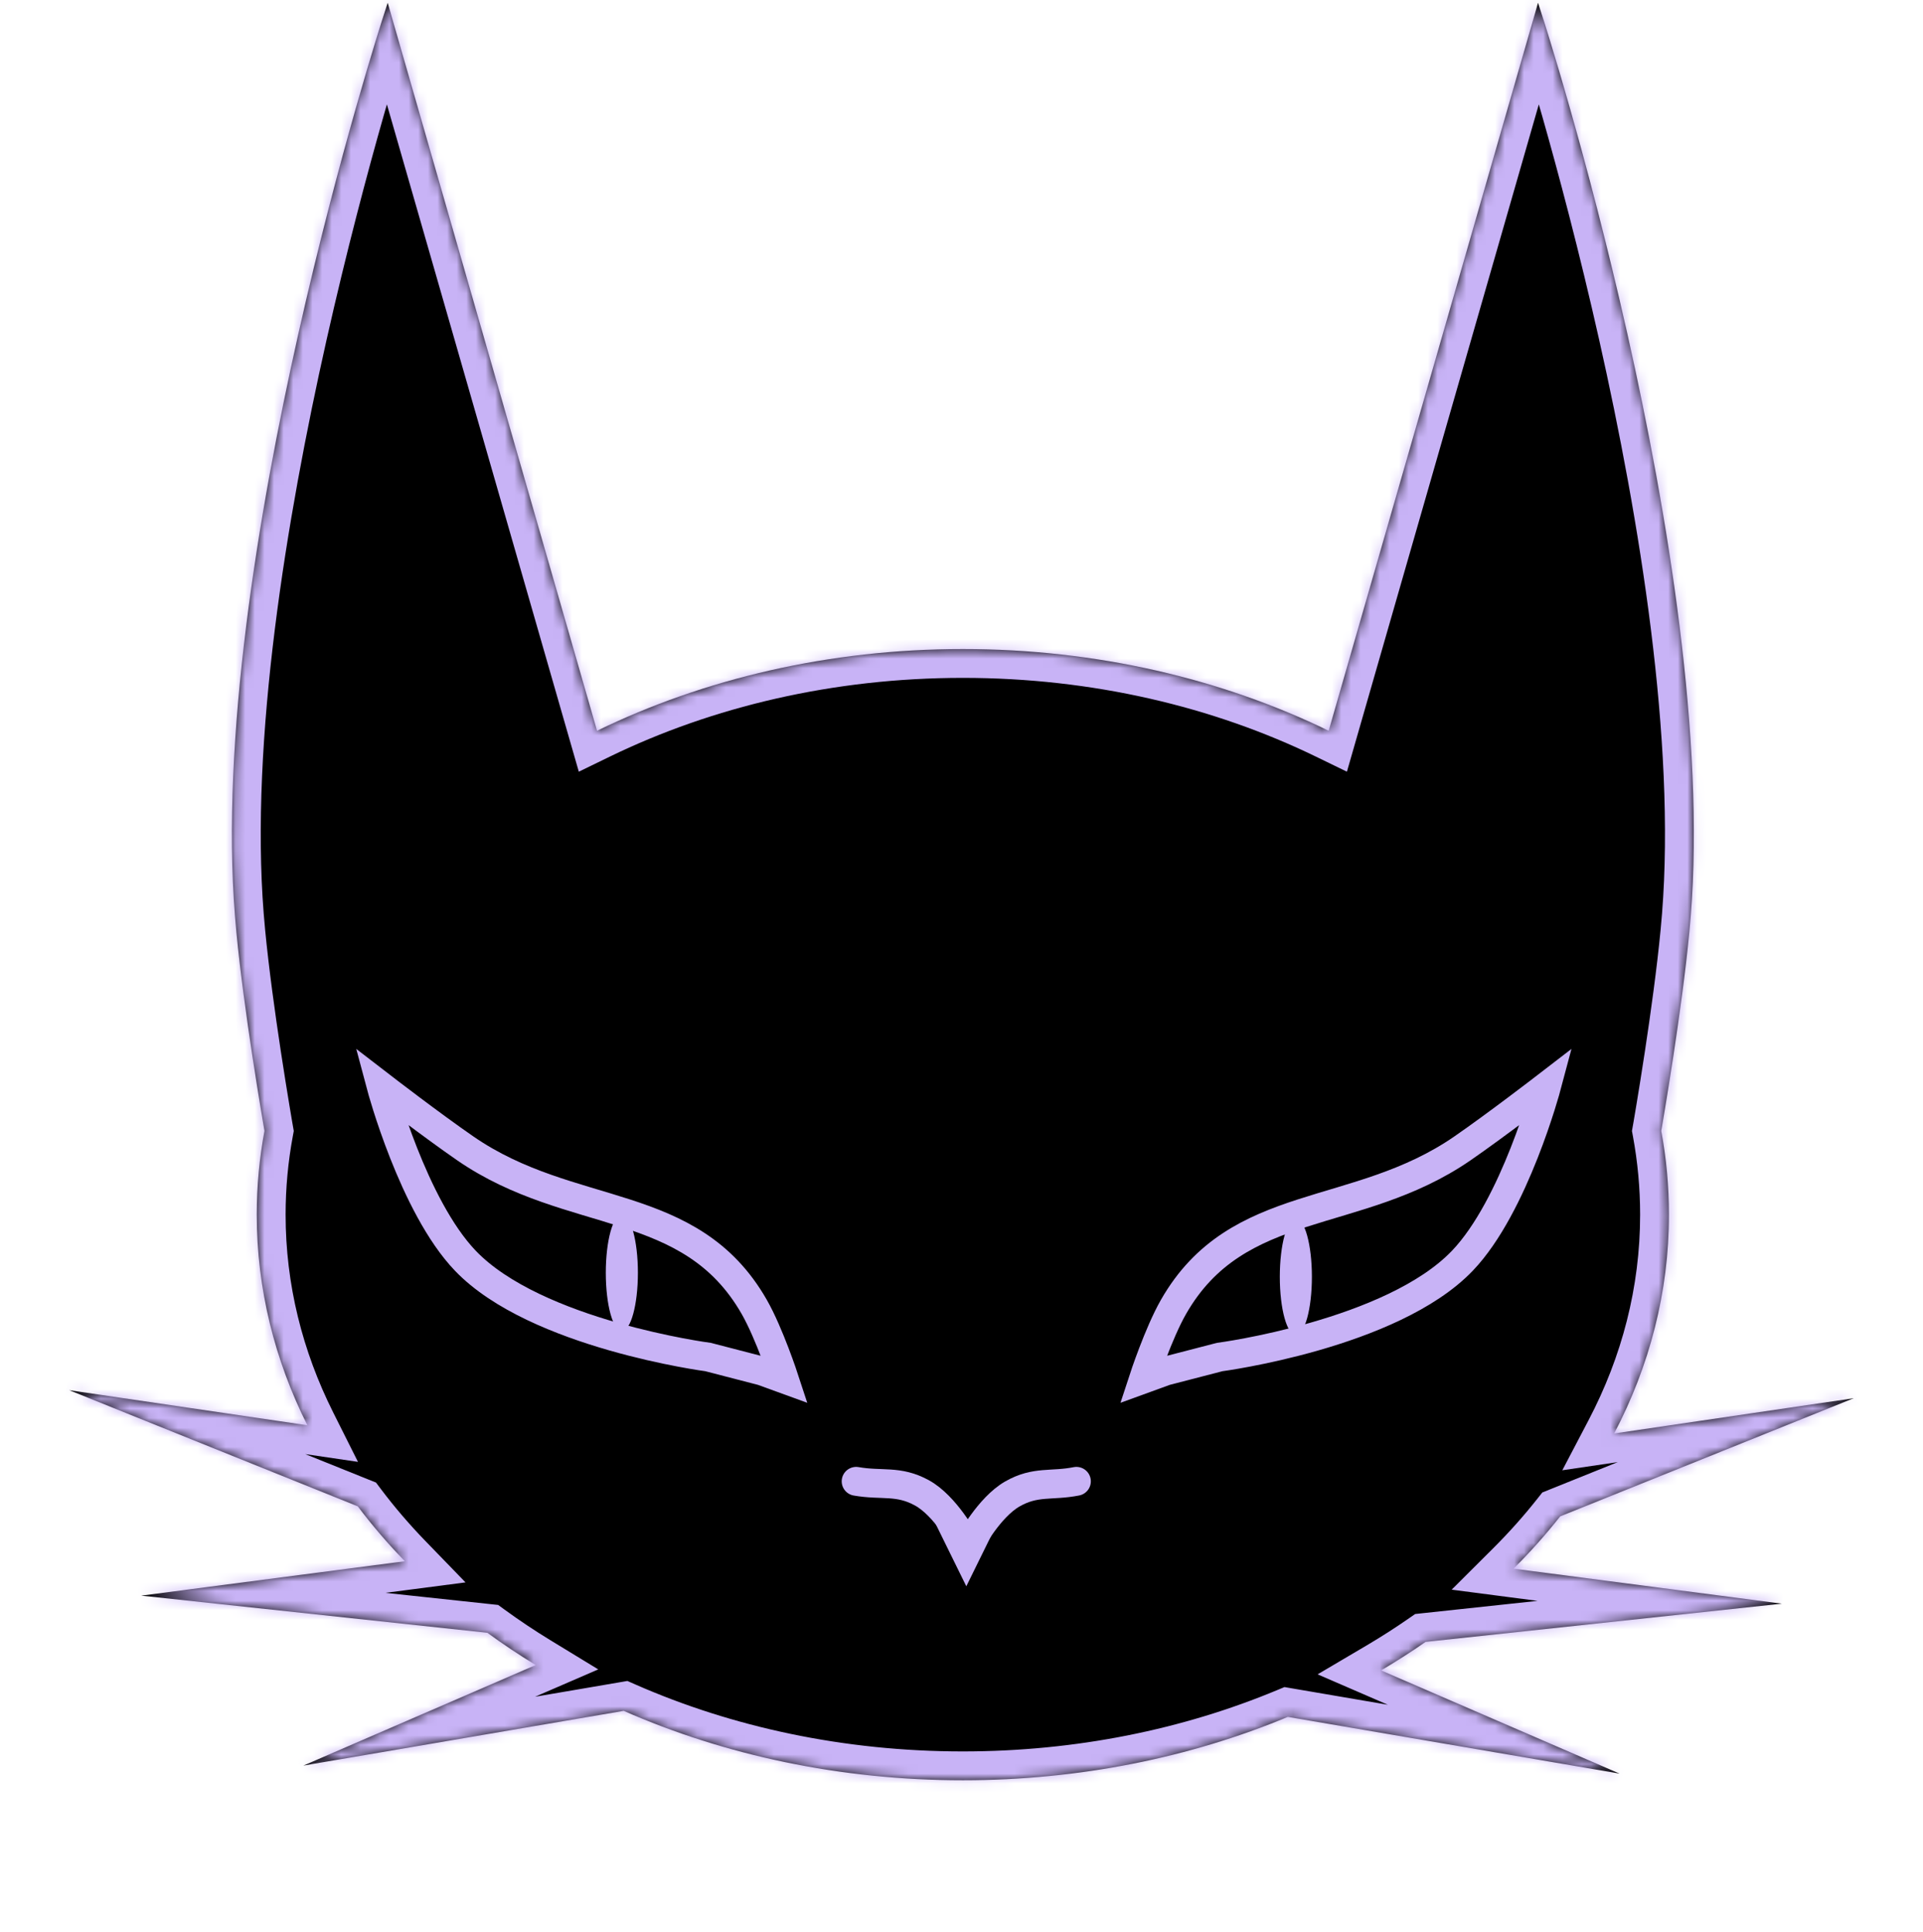 
<svg width="200" height="201" viewBox="0 0 200 201" fill="none" xmlns="http://www.w3.org/2000/svg">
<mask id="path-1-inside-1_31959_362" fill="white">
<path d="M160.465 1.846L159.989 2C160.465 1.846 160.466 1.846 160.466 1.847V1.849C160.466 1.85 160.468 1.853 160.469 1.856C160.471 1.863 160.474 1.874 160.479 1.888C160.487 1.915 160.501 1.957 160.519 2.011C160.553 2.119 160.604 2.281 160.671 2.492C160.804 2.916 161 3.543 161.247 4.352C161.742 5.97 162.446 8.321 163.281 11.258C164.951 17.131 167.147 25.346 169.252 34.712C173.459 53.429 177.314 76.798 175.849 95.265L175.699 96.97C175.308 101.058 174.644 105.84 174.048 109.771C173.707 112.02 173.387 113.993 173.153 115.404C173.036 116.11 172.941 116.675 172.875 117.064C172.842 117.259 172.815 117.409 172.798 117.511C172.789 117.56 172.782 117.599 172.777 117.625C173.305 120.47 173.579 123.381 173.579 126.343C173.579 134.414 171.55 142.104 167.879 149.106L192.8 145.437L162.268 157.727C160.778 159.615 159.159 161.431 157.419 163.166L185.318 166.809L148.264 170.785C146.774 171.822 145.23 172.81 143.639 173.749L168.447 184.487L133.939 178.587C123.823 182.796 112.329 185.177 100.142 185.177C87.358 185.177 75.338 182.559 64.869 177.957L31.553 183.652L55.716 173.192C53.979 172.133 52.302 171.014 50.691 169.838L14.682 165.974L42.105 162.394C40.339 160.572 38.704 158.666 37.211 156.683L7.2 144.603L31.966 148.25C28.573 141.479 26.704 134.086 26.704 126.343C26.704 123.381 26.978 120.47 27.506 117.625C27.501 117.599 27.495 117.56 27.486 117.511C27.469 117.409 27.442 117.259 27.409 117.064C27.343 116.675 27.248 116.11 27.131 115.404C26.897 113.993 26.577 112.02 26.236 109.771C25.64 105.84 24.976 101.058 24.585 96.97L24.436 95.265C22.97 76.798 26.826 53.429 31.032 34.712C33.137 25.346 35.333 17.131 37.003 11.258C37.838 8.321 38.542 5.97 39.037 4.352C39.285 3.542 39.48 2.916 39.613 2.492C39.68 2.281 39.731 2.119 39.766 2.011C39.783 1.956 39.797 1.915 39.806 1.888C39.81 1.874 39.813 1.863 39.815 1.856C39.816 1.853 39.818 1.85 39.818 1.849V1.847C39.819 1.846 39.819 1.846 40.295 2L39.819 1.846L40.323 0.289L40.775 1.862L62.096 76.011C73.192 70.616 86.214 67.51 100.142 67.51C114.069 67.51 127.091 70.616 138.188 76.011L159.509 1.862L159.961 0.289L160.465 1.846Z"/>
</mask>
<path d="M160.465 1.846L159.989 2C160.465 1.846 160.466 1.846 160.466 1.847V1.849C160.466 1.85 160.468 1.853 160.469 1.856C160.471 1.863 160.474 1.874 160.479 1.888C160.487 1.915 160.501 1.957 160.519 2.011C160.553 2.119 160.604 2.281 160.671 2.492C160.804 2.916 161 3.543 161.247 4.352C161.742 5.97 162.446 8.321 163.281 11.258C164.951 17.131 167.147 25.346 169.252 34.712C173.459 53.429 177.314 76.798 175.849 95.265L175.699 96.97C175.308 101.058 174.644 105.84 174.048 109.771C173.707 112.02 173.387 113.993 173.153 115.404C173.036 116.11 172.941 116.675 172.875 117.064C172.842 117.259 172.815 117.409 172.798 117.511C172.789 117.56 172.782 117.599 172.777 117.625C173.305 120.47 173.579 123.381 173.579 126.343C173.579 134.414 171.55 142.104 167.879 149.106L192.8 145.437L162.268 157.727C160.778 159.615 159.159 161.431 157.419 163.166L185.318 166.809L148.264 170.785C146.774 171.822 145.23 172.81 143.639 173.749L168.447 184.487L133.939 178.587C123.823 182.796 112.329 185.177 100.142 185.177C87.358 185.177 75.338 182.559 64.869 177.957L31.553 183.652L55.716 173.192C53.979 172.133 52.302 171.014 50.691 169.838L14.682 165.974L42.105 162.394C40.339 160.572 38.704 158.666 37.211 156.683L7.2 144.603L31.966 148.25C28.573 141.479 26.704 134.086 26.704 126.343C26.704 123.381 26.978 120.47 27.506 117.625C27.501 117.599 27.495 117.56 27.486 117.511C27.469 117.409 27.442 117.259 27.409 117.064C27.343 116.675 27.248 116.11 27.131 115.404C26.897 113.993 26.577 112.02 26.236 109.771C25.64 105.84 24.976 101.058 24.585 96.97L24.436 95.265C22.97 76.798 26.826 53.429 31.032 34.712C33.137 25.346 35.333 17.131 37.003 11.258C37.838 8.321 38.542 5.97 39.037 4.352C39.285 3.542 39.48 2.916 39.613 2.492C39.68 2.281 39.731 2.119 39.766 2.011C39.783 1.956 39.797 1.915 39.806 1.888C39.81 1.874 39.813 1.863 39.815 1.856C39.816 1.853 39.818 1.85 39.818 1.849V1.847C39.819 1.846 39.819 1.846 40.295 2L39.819 1.846L40.323 0.289L40.775 1.862L62.096 76.011C73.192 70.616 86.214 67.51 100.142 67.51C114.069 67.51 127.091 70.616 138.188 76.011L159.509 1.862L159.961 0.289L160.465 1.846Z" fill="black"/>
<path d="M160.465 1.846L161.391 4.699L164.242 3.774L163.319 0.922L160.465 1.846ZM159.989 2L159.063 -0.854L160.913 4.854L159.989 2ZM160.466 1.847H163.466V1.373L163.32 0.923L160.466 1.847ZM160.466 1.849H157.466V2.334L157.619 2.795L160.466 1.849ZM160.469 1.856L163.324 0.936L163.324 0.935L160.469 1.856ZM160.479 1.888L157.623 2.807L157.623 2.807L160.479 1.888ZM160.519 2.011L163.376 1.097L163.376 1.097L160.519 2.011ZM160.671 2.492L163.532 1.59V1.59L160.671 2.492ZM161.247 4.352L164.116 3.474L164.116 3.474L161.247 4.352ZM163.281 11.258L166.167 10.437V10.437L163.281 11.258ZM169.252 34.712L172.179 34.054V34.054L169.252 34.712ZM175.849 95.265L178.837 95.526L178.838 95.514L178.839 95.502L175.849 95.265ZM175.699 96.97L178.686 97.255L178.687 97.243L178.688 97.232L175.699 96.97ZM174.048 109.771L177.014 110.221V110.221L174.048 109.771ZM173.153 115.404L176.113 115.895L173.153 115.404ZM172.875 117.064L175.832 117.569L172.875 117.064ZM172.798 117.511L175.754 118.022L172.798 117.511ZM172.777 117.625L169.822 117.109L169.729 117.641L169.828 118.172L172.777 117.625ZM173.579 126.343H176.579V126.343L173.579 126.343ZM167.879 149.106L165.222 147.714L162.486 152.933L168.316 152.074L167.879 149.106ZM192.8 145.437L193.92 148.22L192.363 142.469L192.8 145.437ZM162.268 157.727L161.147 154.944L160.407 155.242L159.912 155.869L162.268 157.727ZM157.419 163.166L155.301 161.042L150.979 165.351L157.031 166.141L157.419 163.166ZM185.318 166.809L185.638 169.791L185.707 163.834L185.318 166.809ZM148.264 170.785L147.944 167.802L147.181 167.884L146.551 168.322L148.264 170.785ZM143.639 173.749L142.114 171.165L137.037 174.16L142.447 176.502L143.639 173.749ZM168.447 184.487L167.942 187.444L169.639 181.734L168.447 184.487ZM133.939 178.587L134.445 175.63L133.589 175.483L132.787 175.817L133.939 178.587ZM100.142 185.177L100.142 188.177H100.142V185.177ZM64.869 177.957L66.076 175.211L65.252 174.848L64.364 175L64.869 177.957ZM31.553 183.652L30.361 180.899L32.058 186.609L31.553 183.652ZM55.716 173.192L56.908 175.945L62.222 173.645L57.277 170.631L55.716 173.192ZM50.691 169.838L52.46 167.415L51.811 166.941L51.011 166.855L50.691 169.838ZM14.682 165.974L14.293 162.999L14.361 168.957L14.682 165.974ZM42.105 162.394L42.493 165.368L48.416 164.595L44.259 160.306L42.105 162.394ZM37.211 156.683L39.608 154.878L39.106 154.211L38.331 153.9L37.211 156.683ZM7.2 144.603L7.637 141.635L6.08 147.386L7.2 144.603ZM31.966 148.25L31.529 151.218L37.23 152.058L34.648 146.906L31.966 148.25ZM26.704 126.343L23.704 126.343V126.343H26.704ZM27.506 117.625L30.456 118.172L30.554 117.641L30.461 117.109L27.506 117.625ZM27.486 117.511L24.53 118.022L27.486 117.511ZM27.409 117.064L24.452 117.569L27.409 117.064ZM27.131 115.404L24.171 115.895L27.131 115.404ZM26.236 109.771L23.27 110.221V110.221L26.236 109.771ZM24.585 96.97L21.596 97.232L21.598 97.243L21.599 97.255L24.585 96.97ZM24.436 95.265L21.445 95.502L21.446 95.514L21.447 95.526L24.436 95.265ZM31.032 34.712L28.105 34.054V34.054L31.032 34.712ZM37.003 11.258L34.117 10.437V10.437L37.003 11.258ZM39.037 4.352L36.168 3.474L36.168 3.474L39.037 4.352ZM39.613 2.492L36.752 1.59L36.752 1.59L39.613 2.492ZM39.766 2.011L36.908 1.097V1.097L39.766 2.011ZM39.806 1.888L42.661 2.807L42.661 2.807L39.806 1.888ZM39.815 1.856L36.961 0.935L36.96 0.935L39.815 1.856ZM39.818 1.849L42.672 2.776L42.818 2.324V1.849H39.818ZM39.818 1.847L36.964 0.923L36.818 1.373V1.847H39.818ZM40.295 2L39.371 4.854L41.221 -0.854L40.295 2ZM39.819 1.846L36.965 0.922L36.042 3.774L38.894 4.699L39.819 1.846ZM40.323 0.289L43.206 -0.54L40.494 -9.979L37.469 -0.635L40.323 0.289ZM40.775 1.862L37.892 2.691L37.892 2.691L40.775 1.862ZM62.096 76.011L59.212 76.84L60.199 80.269L63.407 78.709L62.096 76.011ZM100.142 67.51V64.51H100.142L100.142 67.51ZM138.188 76.011L136.876 78.709L140.085 80.269L141.071 76.84L138.188 76.011ZM159.509 1.862L162.392 2.691L162.392 2.691L159.509 1.862ZM159.961 0.289L162.815 -0.635L159.79 -9.979L157.078 -0.54L159.961 0.289ZM160.465 1.846L159.539 -1.008L159.063 -0.854L159.989 2L160.915 4.854L161.391 4.699L160.465 1.846ZM159.989 2L160.913 4.854C161.152 4.777 161.267 4.74 161.322 4.722C161.354 4.712 161.353 4.712 161.342 4.716C161.337 4.717 161.326 4.72 161.311 4.725C161.302 4.728 161.264 4.739 161.215 4.752C161.19 4.758 161.141 4.77 161.077 4.784C161.032 4.793 160.885 4.823 160.693 4.838C160.621 4.844 159.951 4.914 159.207 4.57C158.734 4.351 158.31 4.005 157.995 3.548C157.726 3.158 157.618 2.79 157.612 2.77L160.466 1.847L163.32 0.923C163.314 0.904 163.205 0.535 162.936 0.145C162.622 -0.312 162.197 -0.658 161.725 -0.876C160.98 -1.221 160.311 -1.15 160.238 -1.145C160.046 -1.13 159.899 -1.1 159.853 -1.09C159.79 -1.077 159.74 -1.064 159.715 -1.058C159.665 -1.045 159.625 -1.033 159.614 -1.03C159.597 -1.025 159.583 -1.021 159.575 -1.018C159.548 -1.01 159.517 -1 159.489 -0.991C159.425 -0.971 159.302 -0.931 159.065 -0.854L159.989 2ZM160.466 1.847H157.466V1.849H160.466H163.466V1.847H160.466ZM160.466 1.849L157.619 2.795C157.626 2.817 157.633 2.836 157.639 2.853C157.645 2.869 157.65 2.884 157.654 2.896C157.659 2.908 157.663 2.918 157.666 2.926C157.669 2.935 157.672 2.942 157.674 2.948C157.676 2.953 157.678 2.958 157.679 2.961C157.681 2.964 157.682 2.966 157.682 2.967C157.682 2.967 157.682 2.967 157.682 2.968C157.682 2.968 157.682 2.968 157.682 2.968C157.682 2.968 157.682 2.968 157.682 2.967C157.682 2.967 157.681 2.965 157.68 2.963C157.678 2.958 157.675 2.95 157.671 2.939C157.667 2.929 157.662 2.915 157.656 2.9C157.645 2.869 157.63 2.828 157.614 2.778L160.469 1.856L163.324 0.935C163.307 0.884 163.292 0.841 163.28 0.808C163.268 0.776 163.258 0.752 163.254 0.741C163.253 0.739 163.252 0.737 163.252 0.736C163.251 0.735 163.251 0.735 163.251 0.735C163.251 0.734 163.251 0.735 163.251 0.735C163.252 0.736 163.255 0.743 163.258 0.753C163.262 0.762 163.269 0.78 163.278 0.803C163.282 0.815 163.287 0.829 163.293 0.845C163.299 0.861 163.305 0.881 163.313 0.902L160.466 1.849ZM160.469 1.856L157.613 2.777C157.611 2.769 157.609 2.762 157.607 2.758C157.606 2.754 157.605 2.751 157.605 2.749C157.604 2.748 157.604 2.747 157.604 2.748C157.604 2.748 157.605 2.749 157.605 2.75C157.605 2.75 157.605 2.751 157.606 2.752C157.608 2.761 157.615 2.782 157.623 2.807L160.479 1.888L163.334 0.969C163.338 0.98 163.341 0.989 163.34 0.987C163.34 0.986 163.34 0.986 163.339 0.984C163.339 0.982 163.338 0.979 163.336 0.975C163.335 0.972 163.334 0.967 163.332 0.96C163.33 0.954 163.327 0.946 163.324 0.936L160.469 1.856ZM160.479 1.888L157.623 2.807C157.627 2.821 157.632 2.835 157.635 2.845C157.637 2.85 157.639 2.856 157.64 2.86C157.642 2.865 157.643 2.869 157.645 2.874C157.65 2.892 157.656 2.907 157.661 2.924L160.519 2.011L163.376 1.097C163.364 1.06 163.354 1.028 163.346 1.004C163.341 0.988 163.341 0.988 163.337 0.977C163.335 0.969 163.334 0.968 163.334 0.969L160.479 1.888ZM160.519 2.011L157.661 2.924C157.693 3.026 157.743 3.181 157.81 3.394L160.671 2.492L163.532 1.59C163.466 1.38 163.413 1.213 163.376 1.097L160.519 2.011ZM160.671 2.492L157.81 3.394C157.94 3.809 158.133 4.427 158.378 5.229L161.247 4.352L164.116 3.474C163.866 2.658 163.669 2.023 163.532 1.59L160.671 2.492ZM161.247 4.352L158.378 5.229C158.868 6.831 159.567 9.163 160.396 12.078L163.281 11.258L166.167 10.437C165.326 7.479 164.616 5.109 164.116 3.474L161.247 4.352ZM163.281 11.258L160.396 12.078C162.054 17.911 164.235 26.071 166.325 35.37L169.252 34.712L172.179 34.054C170.059 24.622 167.848 16.351 166.167 10.437L163.281 11.258ZM169.252 34.712L166.325 35.37C170.521 54.039 174.285 77.037 172.858 95.027L175.849 95.265L178.839 95.502C180.342 76.559 176.396 52.819 172.179 34.054L169.252 34.712ZM175.849 95.265L172.86 95.003L172.711 96.708L175.699 96.97L178.688 97.232L178.837 95.526L175.849 95.265ZM175.699 96.97L172.713 96.684C172.33 100.691 171.675 105.409 171.082 109.322L174.048 109.771L177.014 110.221C177.613 106.272 178.287 101.426 178.686 97.255L175.699 96.97ZM174.048 109.771L171.082 109.322C170.743 111.553 170.426 113.512 170.194 114.914L173.153 115.404L176.113 115.895C176.348 114.474 176.67 112.487 177.014 110.221L174.048 109.771ZM173.153 115.404L170.194 114.914C170.077 115.617 169.983 116.177 169.918 116.559L172.875 117.064L175.832 117.569C175.9 117.174 175.996 116.603 176.113 115.895L173.153 115.404ZM172.875 117.064L169.918 116.559C169.885 116.75 169.861 116.889 169.842 116.999L172.798 117.511L175.754 118.022C175.77 117.929 175.798 117.767 175.832 117.569L172.875 117.064ZM172.798 117.511L169.842 116.999C169.84 117.011 169.838 117.023 169.835 117.038C169.834 117.043 169.831 117.058 169.83 117.066C169.828 117.076 169.825 117.092 169.822 117.109L172.777 117.625L175.733 118.141C175.732 118.145 175.732 118.146 175.733 118.14C175.734 118.132 175.735 118.129 175.737 118.115C175.741 118.093 175.747 118.06 175.754 118.022L172.798 117.511ZM172.777 117.625L169.828 118.172C170.322 120.839 170.579 123.566 170.579 126.343L173.579 126.343L176.579 126.343C176.579 123.195 176.288 120.101 175.727 117.078L172.777 117.625ZM173.579 126.343H170.579C170.579 133.899 168.681 141.115 165.222 147.714L167.879 149.106L170.536 150.499C174.418 143.094 176.579 134.928 176.579 126.343H173.579ZM167.879 149.106L168.316 152.074L193.237 148.405L192.8 145.437L192.363 142.469L167.442 146.138L167.879 149.106ZM192.8 145.437L191.68 142.654L161.147 154.944L162.268 157.727L163.388 160.51L193.92 148.22L192.8 145.437ZM162.268 157.727L159.912 155.869C158.498 157.661 156.959 159.389 155.301 161.042L157.419 163.166L159.537 165.29C161.36 163.473 163.058 161.568 164.623 159.584L162.268 157.727ZM157.419 163.166L157.031 166.141L184.93 169.783L185.318 166.809L185.707 163.834L157.807 160.191L157.419 163.166ZM185.318 166.809L184.998 163.826L147.944 167.802L148.264 170.785L148.584 173.768L185.638 169.791L185.318 166.809ZM148.264 170.785L146.551 168.322C145.123 169.315 143.643 170.263 142.114 171.165L143.639 173.749L145.163 176.333C146.817 175.357 148.424 174.328 149.977 173.248L148.264 170.785ZM143.639 173.749L142.447 176.502L167.256 187.24L168.447 184.487L169.639 181.734L144.83 170.996L143.639 173.749ZM168.447 184.487L168.953 181.53L134.445 175.63L133.939 178.587L133.434 181.544L167.942 187.444L168.447 184.487ZM133.939 178.587L132.787 175.817C123.041 179.872 111.94 182.177 100.142 182.177V185.177V188.177C112.718 188.177 124.604 185.72 135.092 181.357L133.939 178.587ZM100.142 185.177L100.142 182.177C87.766 182.177 76.157 179.642 66.076 175.211L64.869 177.957L63.662 180.703C74.519 185.475 86.951 188.177 100.142 188.177L100.142 185.177ZM64.869 177.957L64.364 175L31.047 180.695L31.553 183.652L32.058 186.609L65.375 180.914L64.869 177.957ZM31.553 183.652L32.745 186.405L56.908 175.945L55.716 173.192L54.524 170.439L30.361 180.899L31.553 183.652ZM55.716 173.192L57.277 170.631C55.61 169.615 54.003 168.541 52.46 167.415L50.691 169.838L48.922 172.261C50.602 173.487 52.347 174.652 54.154 175.754L55.716 173.192ZM50.691 169.838L51.011 166.855L15.002 162.991L14.682 165.974L14.361 168.957L50.371 172.821L50.691 169.838ZM14.682 165.974L15.07 168.948L42.493 165.368L42.105 162.394L41.716 159.419L14.293 162.999L14.682 165.974ZM42.105 162.394L44.259 160.306C42.577 158.57 41.023 156.759 39.608 154.878L37.211 156.683L34.814 158.487C36.385 160.573 38.101 162.574 39.95 164.481L42.105 162.394ZM37.211 156.683L38.331 153.9L8.32 141.82L7.2 144.603L6.08 147.386L36.091 159.466L37.211 156.683ZM7.2 144.603L6.763 147.571L31.529 151.218L31.966 148.25L32.403 145.282L7.637 141.635L7.2 144.603ZM31.966 148.25L34.648 146.906C31.452 140.528 29.704 133.593 29.704 126.343H26.704H23.704C23.704 134.578 25.694 142.43 29.284 149.594L31.966 148.25ZM26.704 126.343L29.704 126.343C29.704 123.566 29.961 120.839 30.456 118.172L27.506 117.625L24.556 117.078C23.996 120.101 23.704 123.195 23.704 126.343L26.704 126.343ZM27.506 117.625L30.461 117.109C30.453 117.06 30.46 117.104 30.442 116.999L27.486 117.511L24.53 118.022C24.534 118.042 24.537 118.06 24.54 118.078C24.543 118.094 24.547 118.119 24.551 118.141L27.506 117.625ZM27.486 117.511L30.442 116.999C30.423 116.889 30.399 116.75 30.366 116.559L27.409 117.064L24.452 117.569C24.486 117.767 24.514 117.929 24.53 118.022L27.486 117.511ZM27.409 117.064L30.366 116.559C30.301 116.177 30.207 115.617 30.09 114.914L27.131 115.404L24.171 115.895C24.289 116.603 24.384 117.174 24.452 117.569L27.409 117.064ZM27.131 115.404L30.09 114.914C29.858 113.512 29.541 111.553 29.202 109.322L26.236 109.771L23.27 110.221C23.614 112.487 23.936 114.474 24.171 115.895L27.131 115.404ZM26.236 109.771L29.202 109.322C28.609 105.409 27.955 100.691 27.571 96.684L24.585 96.97L21.599 97.255C21.998 101.426 22.671 106.272 23.27 110.221L26.236 109.771ZM24.585 96.97L27.573 96.708L27.424 95.003L24.436 95.265L21.447 95.526L21.596 97.232L24.585 96.97ZM24.436 95.265L27.426 95.027C25.999 77.037 29.763 54.039 33.959 35.37L31.032 34.712L28.105 34.054C23.888 52.819 19.942 76.559 21.445 95.502L24.436 95.265ZM31.032 34.712L33.959 35.37C36.049 26.071 38.23 17.911 39.889 12.078L37.003 11.258L34.117 10.437C32.436 16.351 30.225 24.622 28.105 34.054L31.032 34.712ZM37.003 11.258L39.889 12.078C40.717 9.163 41.416 6.831 41.906 5.229L39.037 4.352L36.168 3.474C35.668 5.109 34.958 7.479 34.117 10.437L37.003 11.258ZM39.037 4.352L41.906 5.229C42.151 4.427 42.344 3.809 42.474 3.394L39.613 2.492L36.752 1.59C36.616 2.023 36.418 2.658 36.168 3.474L39.037 4.352ZM39.613 2.492L42.474 3.394C42.542 3.181 42.591 3.026 42.623 2.924L39.766 2.011L36.908 1.097C36.871 1.213 36.818 1.38 36.752 1.59L39.613 2.492ZM39.766 2.011L42.623 2.924C42.629 2.907 42.634 2.892 42.639 2.874C42.641 2.87 42.647 2.851 42.649 2.845C42.652 2.835 42.657 2.821 42.661 2.807L39.806 1.888L36.95 0.969C36.95 0.968 36.95 0.969 36.947 0.977C36.944 0.988 36.944 0.988 36.938 1.004C36.931 1.028 36.92 1.06 36.908 1.097L39.766 2.011ZM39.806 1.888L42.661 2.807C42.67 2.781 42.676 2.761 42.679 2.752C42.679 2.751 42.679 2.75 42.679 2.749C42.68 2.749 42.68 2.748 42.68 2.748C42.68 2.747 42.68 2.748 42.679 2.749C42.679 2.751 42.678 2.754 42.677 2.758C42.675 2.763 42.673 2.769 42.67 2.778L39.815 1.856L36.96 0.935C36.957 0.945 36.954 0.954 36.953 0.96C36.95 0.966 36.949 0.972 36.948 0.975C36.947 0.979 36.946 0.982 36.945 0.984C36.944 0.987 36.944 0.986 36.944 0.987C36.944 0.989 36.946 0.98 36.95 0.969L39.806 1.888ZM39.815 1.856L42.67 2.778C42.654 2.828 42.639 2.871 42.627 2.903C42.621 2.919 42.616 2.932 42.612 2.943C42.608 2.954 42.604 2.962 42.602 2.966C42.602 2.969 42.601 2.97 42.601 2.971C42.601 2.971 42.6 2.971 42.601 2.971C42.601 2.971 42.601 2.97 42.601 2.969C42.602 2.968 42.603 2.965 42.604 2.962C42.606 2.958 42.608 2.953 42.61 2.946C42.613 2.94 42.616 2.932 42.62 2.922C42.623 2.913 42.628 2.901 42.633 2.888C42.638 2.874 42.644 2.858 42.65 2.84C42.656 2.822 42.664 2.8 42.672 2.776L39.818 1.849L36.965 0.921C36.973 0.897 36.98 0.876 36.987 0.858C36.993 0.84 36.999 0.824 37.004 0.811C37.008 0.798 37.013 0.787 37.016 0.777C37.02 0.768 37.023 0.76 37.025 0.754C37.028 0.748 37.03 0.743 37.031 0.74C37.032 0.736 37.033 0.734 37.034 0.733C37.034 0.732 37.034 0.732 37.034 0.732C37.034 0.731 37.034 0.732 37.034 0.732C37.034 0.733 37.033 0.735 37.032 0.737C37.03 0.742 37.026 0.751 37.022 0.763C37.017 0.774 37.012 0.789 37.006 0.805C36.993 0.839 36.977 0.883 36.961 0.935L39.815 1.856ZM39.818 1.849H42.818V1.847H39.818H36.818V1.849H39.818ZM39.818 1.847L42.673 2.77C42.67 2.78 42.639 2.877 42.589 2.997C42.536 3.125 42.45 3.307 42.316 3.509C42.014 3.962 41.599 4.319 41.12 4.55C40.363 4.914 39.676 4.844 39.602 4.839C39.406 4.825 39.256 4.794 39.21 4.784C39.146 4.771 39.095 4.758 39.071 4.752C39.021 4.739 38.983 4.728 38.973 4.725C38.958 4.721 38.947 4.717 38.943 4.716C38.931 4.712 38.93 4.712 38.962 4.722C39.017 4.74 39.132 4.777 39.371 4.854L40.295 2L41.219 -0.854C40.982 -0.931 40.859 -0.971 40.795 -0.991C40.767 -1 40.736 -1.01 40.709 -1.018C40.701 -1.021 40.687 -1.025 40.67 -1.03C40.658 -1.033 40.619 -1.045 40.568 -1.058C40.543 -1.065 40.492 -1.078 40.428 -1.091C40.381 -1.1 40.231 -1.131 40.035 -1.146C39.96 -1.151 39.274 -1.221 38.517 -0.856C38.038 -0.626 37.623 -0.269 37.321 0.184C37.187 0.386 37.101 0.569 37.047 0.697C36.998 0.816 36.967 0.914 36.964 0.923L39.818 1.847ZM40.295 2L41.221 -0.854L40.745 -1.008L39.819 1.846L38.894 4.699L39.369 4.854L40.295 2ZM39.819 1.846L42.673 2.77L43.177 1.213L40.323 0.289L37.469 -0.635L36.965 0.922L39.819 1.846ZM40.323 0.289L37.44 1.118L37.892 2.691L40.775 1.862L43.659 1.034L43.206 -0.54L40.323 0.289ZM40.775 1.862L37.892 2.691L59.212 76.84L62.096 76.011L64.979 75.182L43.659 1.033L40.775 1.862ZM62.096 76.011L63.407 78.709C74.085 73.518 86.657 70.51 100.142 70.51L100.142 67.51L100.142 64.51C85.771 64.51 72.299 67.714 60.784 73.313L62.096 76.011ZM100.142 67.51V70.51C113.626 70.51 126.199 73.518 136.876 78.709L138.188 76.011L139.499 73.313C127.984 67.714 114.512 64.51 100.142 64.51V67.51ZM138.188 76.011L141.071 76.84L162.392 2.691L159.509 1.862L156.626 1.033L135.304 75.182L138.188 76.011ZM159.509 1.862L162.392 2.691L162.844 1.118L159.961 0.289L157.078 -0.54L156.626 1.034L159.509 1.862ZM159.961 0.289L157.107 1.213L157.611 2.77L160.465 1.846L163.319 0.922L162.815 -0.635L159.961 0.289Z" fill="#C8B3F6" mask="url(#path-1-inside-1_31959_362)"/>
<path d="M122.048 135.94C120.471 138.699 118.918 143.451 118.918 143.451L121.213 142.616L126.846 141.156C126.846 141.156 144.755 138.801 152.09 131.141C157.535 125.457 160.853 112.991 160.853 112.991C160.853 112.991 155.592 117.044 152.09 119.458C141.073 127.053 128.688 124.321 122.048 135.94Z" stroke="#C8B3F6" stroke-width="3"/>
<path d="M78.444 135.94C80.021 138.699 81.574 143.451 81.574 143.451L79.279 142.616L73.646 141.156C73.646 141.156 55.738 138.801 48.402 131.141C42.957 125.457 39.639 112.991 39.639 112.991C39.639 112.991 44.9 117.044 48.402 119.458C59.419 127.053 71.805 124.321 78.444 135.94Z" stroke="#C8B3F6" stroke-width="3"/>
<path d="M89.041 154.082C91.714 154.551 93.428 153.932 95.885 155.283C98.342 156.635 100.288 160.286 100.288 160.286" stroke="#C8B3F6" stroke-width="3" stroke-linecap="round"/>
<path d="M111.951 154.082C109.348 154.597 107.695 154.017 105.286 155.399C102.877 156.782 100.924 160.428 100.924 160.428" stroke="#C8B3F6" stroke-width="3" stroke-linecap="round"/>
<path d="M100.501 165L97.181 158.25H103.82L100.501 165Z" fill="#C8B3F6"/>
<path d="M100.439 160.864C100.465 160.922 100.498 160.978 100.532 161.031" stroke="#C8B3F6" stroke-linecap="square"/>
<ellipse cx="134.774" cy="132.81" rx="1.669" ry="6.05" fill="#C8B3F6"/>
<ellipse cx="64.675" cy="132.393" rx="1.669" ry="6.05" fill="#C8B3F6"/>
</svg>
